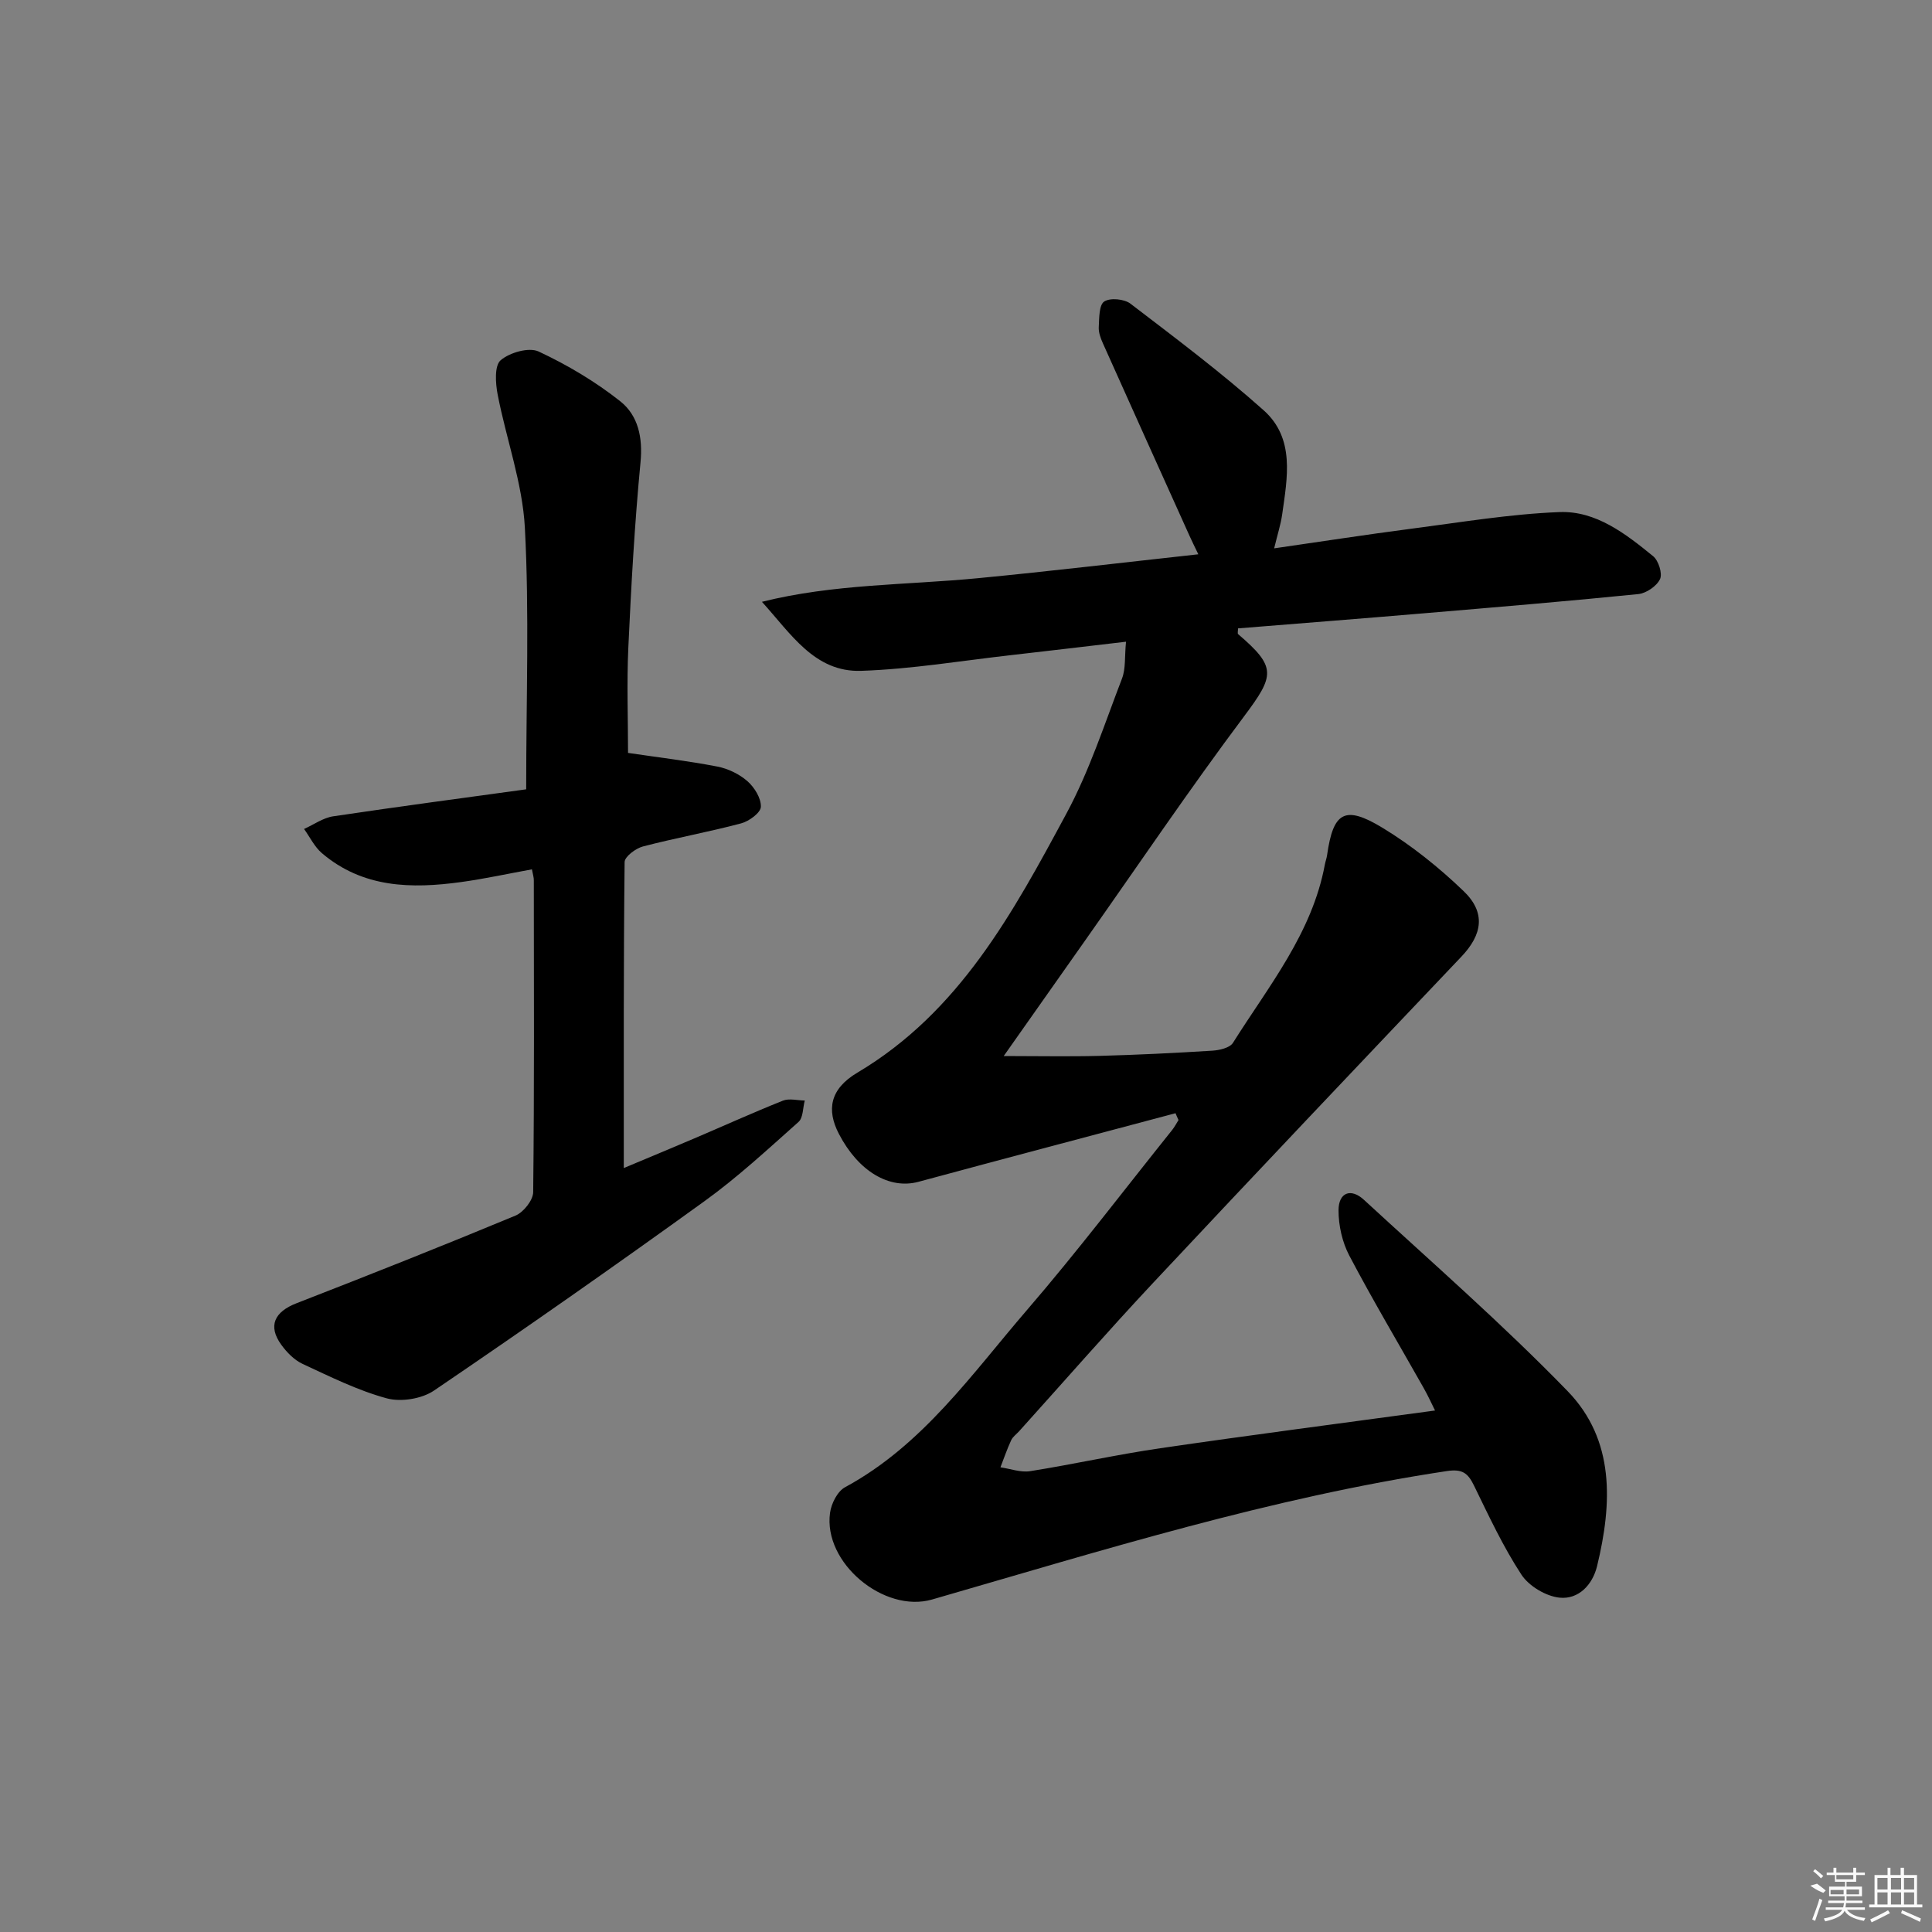 <svg enable-background="new 0 0 400 400" viewBox="0 0 400 400" xmlns="http://www.w3.org/2000/svg"><rect x="0" y="0" width="400" height="400" fill="#808080" stroke="none"/><path d="m243.38 230.48c-17.74 4.72-35.5 9.41-53.22 14.2-6.01 1.62-12.43-2.13-16.48-9.93-2.56-4.93-1.9-9.27 3.83-12.67 21.15-12.56 32.24-33.15 43.28-53.64 4.76-8.83 7.89-18.55 11.51-27.96.79-2.05.52-4.51.83-7.62-8.3.97-15.97 1.89-23.65 2.76-10.39 1.17-20.76 2.92-31.18 3.27-9.66.33-14.57-7.72-20.55-14.29 14.85-3.72 29.87-3.46 44.71-4.89 15.04-1.45 30.04-3.24 45.64-4.95-.71-1.48-1.27-2.59-1.78-3.73-6.01-13.32-12.02-26.64-17.99-39.98-.47-1.05-.91-2.25-.84-3.36.1-1.84.04-4.54 1.12-5.26 1.23-.82 4.16-.54 5.45.45 9.35 7.15 18.79 14.24 27.56 22.06 6.53 5.82 4.91 13.96 3.84 21.57-.3 2.1-.97 4.15-1.66 7.02 9.86-1.42 19.13-2.86 28.44-4.07 10.2-1.32 20.4-3.04 30.64-3.44 7.56-.29 13.7 4.5 19.38 9.13 1.12.91 1.97 3.6 1.43 4.75-.68 1.45-2.85 2.93-4.5 3.1-14.88 1.5-29.78 2.74-44.68 4-12.74 1.08-25.49 2.07-38.19 3.1 0 .57-.14 1.05.02 1.19 7.99 6.84 7.58 8.53 1.24 17.01-11.36 15.17-21.97 30.89-32.89 46.38-5.52 7.83-11.03 15.66-16.88 23.96 6.94 0 13.35.13 19.76-.03 7.81-.21 15.62-.59 23.43-1.08 1.48-.09 3.61-.58 4.27-1.62 7.39-11.76 16.4-22.71 19.03-36.93.12-.65.37-1.28.46-1.94 1.27-8.92 3.63-10.41 11.48-5.65 6.04 3.67 11.69 8.21 16.79 13.11 4.64 4.45 3.88 9-.47 13.57-21.31 22.44-42.62 44.89-63.77 67.48-9.44 10.08-18.53 20.5-27.78 30.76-.56.62-1.31 1.14-1.65 1.86-.85 1.83-1.5 3.74-2.23 5.62 2.06.3 4.19 1.11 6.15.8 9.01-1.43 17.93-3.44 26.95-4.75 18.73-2.74 37.5-5.17 56.88-7.81-.67-1.34-1.44-3.04-2.35-4.65-5.15-9.12-10.51-18.13-15.39-27.4-1.47-2.79-2.25-6.26-2.24-9.42.01-3.67 2.55-4.65 5.26-2.15 14.18 13.06 28.73 25.77 42.15 39.59 9.86 10.15 9.25 23.31 6.12 36.24-.94 3.89-3.85 6.94-7.76 6.54-2.83-.29-6.35-2.39-7.91-4.77-3.8-5.8-6.76-12.18-9.82-18.45-1.26-2.59-2.42-3.47-5.62-2.99-36.38 5.48-71.37 16.43-106.57 26.59-9.94 2.87-22.57-7.57-21.13-17.95.26-1.91 1.53-4.44 3.1-5.29 16.05-8.68 26.22-23.4 37.67-36.69 10.42-12.09 20.09-24.84 30.08-37.3.5-.63.87-1.36 1.3-2.04-.23-.47-.43-.94-.62-1.41z"/><path d="m110.13 179.99c-4.97.9-9.79 1.96-14.67 2.63-10.28 1.42-20.34 1.23-28.81-5.98-1.54-1.31-2.48-3.32-3.7-5.01 2.01-.9 3.94-2.31 6.03-2.62 13.73-2.05 27.49-3.87 39.96-5.59 0-18.96.66-36.59-.27-54.13-.49-9.28-3.86-18.39-5.64-27.63-.45-2.33-.68-5.96.63-7.08 1.87-1.6 5.86-2.74 7.87-1.8 5.96 2.79 11.75 6.23 16.9 10.31 3.69 2.93 4.68 7.49 4.18 12.64-1.22 12.74-1.93 25.54-2.52 38.33-.34 7.42-.06 14.87-.06 21.82 6.2.92 12.39 1.65 18.5 2.83 2.21.43 4.53 1.55 6.21 3.02 1.46 1.28 2.86 3.54 2.79 5.31-.04 1.23-2.45 3-4.09 3.43-6.72 1.79-13.59 3.02-20.32 4.78-1.5.39-3.78 2.1-3.8 3.22-.23 20.81-.17 41.62-.17 63.36 5.24-2.2 9.93-4.14 14.59-6.13 6.12-2.61 12.18-5.36 18.35-7.82 1.31-.52 3.01-.04 4.53-.03-.41 1.51-.32 3.57-1.3 4.44-6.33 5.63-12.59 11.44-19.45 16.39-18.48 13.34-37.16 26.42-56.01 39.22-2.53 1.72-6.84 2.41-9.79 1.61-6.03-1.64-11.75-4.5-17.46-7.15-1.71-.8-3.24-2.38-4.38-3.95-2.81-3.89-1.42-6.82 3.19-8.6 15.16-5.89 30.28-11.89 45.3-18.13 1.66-.69 3.65-3.18 3.67-4.86.24-21.49.15-42.99.13-64.48.03-.63-.19-1.27-.39-2.35z"/><g fill="#fafafa"><path d="m374.8 390.4 1.4-.4c.7.5 1.3 1 1.8 1.4l-.5.5c-1.5-.6-2.1-1.1-2.7-1.5zm1 7.3-.6-.3c.5-1.4 1.1-2.8 1.5-4.3.2.1.4.2.6.3-.5 1.3-1 2.8-1.5 4.3zm-.4-10.3.4-.4c.4.3 1 .8 1.7 1.4l-.5.5c-.4-.5-1-1-1.6-1.5zm2.5.3h1.7v-1h.6v1h3.5v-1h.6v1h1.8v.5h-1.8v1.4h-2v1h3.2v2h-3.2v.9h3.3v.5h-3.4c0 .3-.1.6-.1.9h4v.5h-3.7c.7.9 1.9 1.5 3.8 1.7-.1.2-.2.4-.3.6-2.1-.4-3.5-1.1-4-2.1-.4 1-1.8 1.7-4 2.2-.1-.2-.2-.4-.3-.6 2.1-.4 3.4-1 3.8-1.8h-3.4v-.5h3.6c.1-.3.1-.6.2-.9h-3.3v-.5h3.4c0-.3 0-.6 0-.9h-3.2v-2h3.3v-1h-2.1v-1.4h-1.7v-.5zm1.1 3.5v1h2.7c0-.3 0-.4 0-.4 0-.1 0-.2 0-.2 0-.1 0-.2 0-.3h-2.7zm1.2-3v.9h3.5v-.9zm4.7 3h-2.6v.6.4h2.6z"/><path d="m393.6 386.7h.6v1.5h2.7v6.1h1.1v.6h-11v-.6h1.1v-6.1h2.7v-1.5h.6v1.5h2.1v-1.5zm-2.7 8.8.4.6c-1.2.6-2.5 1.3-3.8 1.9-.1-.2-.2-.4-.3-.6 1.2-.6 2.5-1.2 3.7-1.9zm-2.2-6.7v2.4h2.1v-2.4zm0 3v2.5h2.1v-2.5zm2.8-3v2.4h2.1v-2.4zm0 3v2.5h2.1v-2.5zm6 6.1c-1.4-.7-2.7-1.3-3.9-1.8l.2-.6c1.5.6 2.7 1.2 3.9 1.7zm-1.2-9.1h-2.1v2.4h2.1zm-2.1 3v2.5h2.1v-2.5z"/></g></svg>